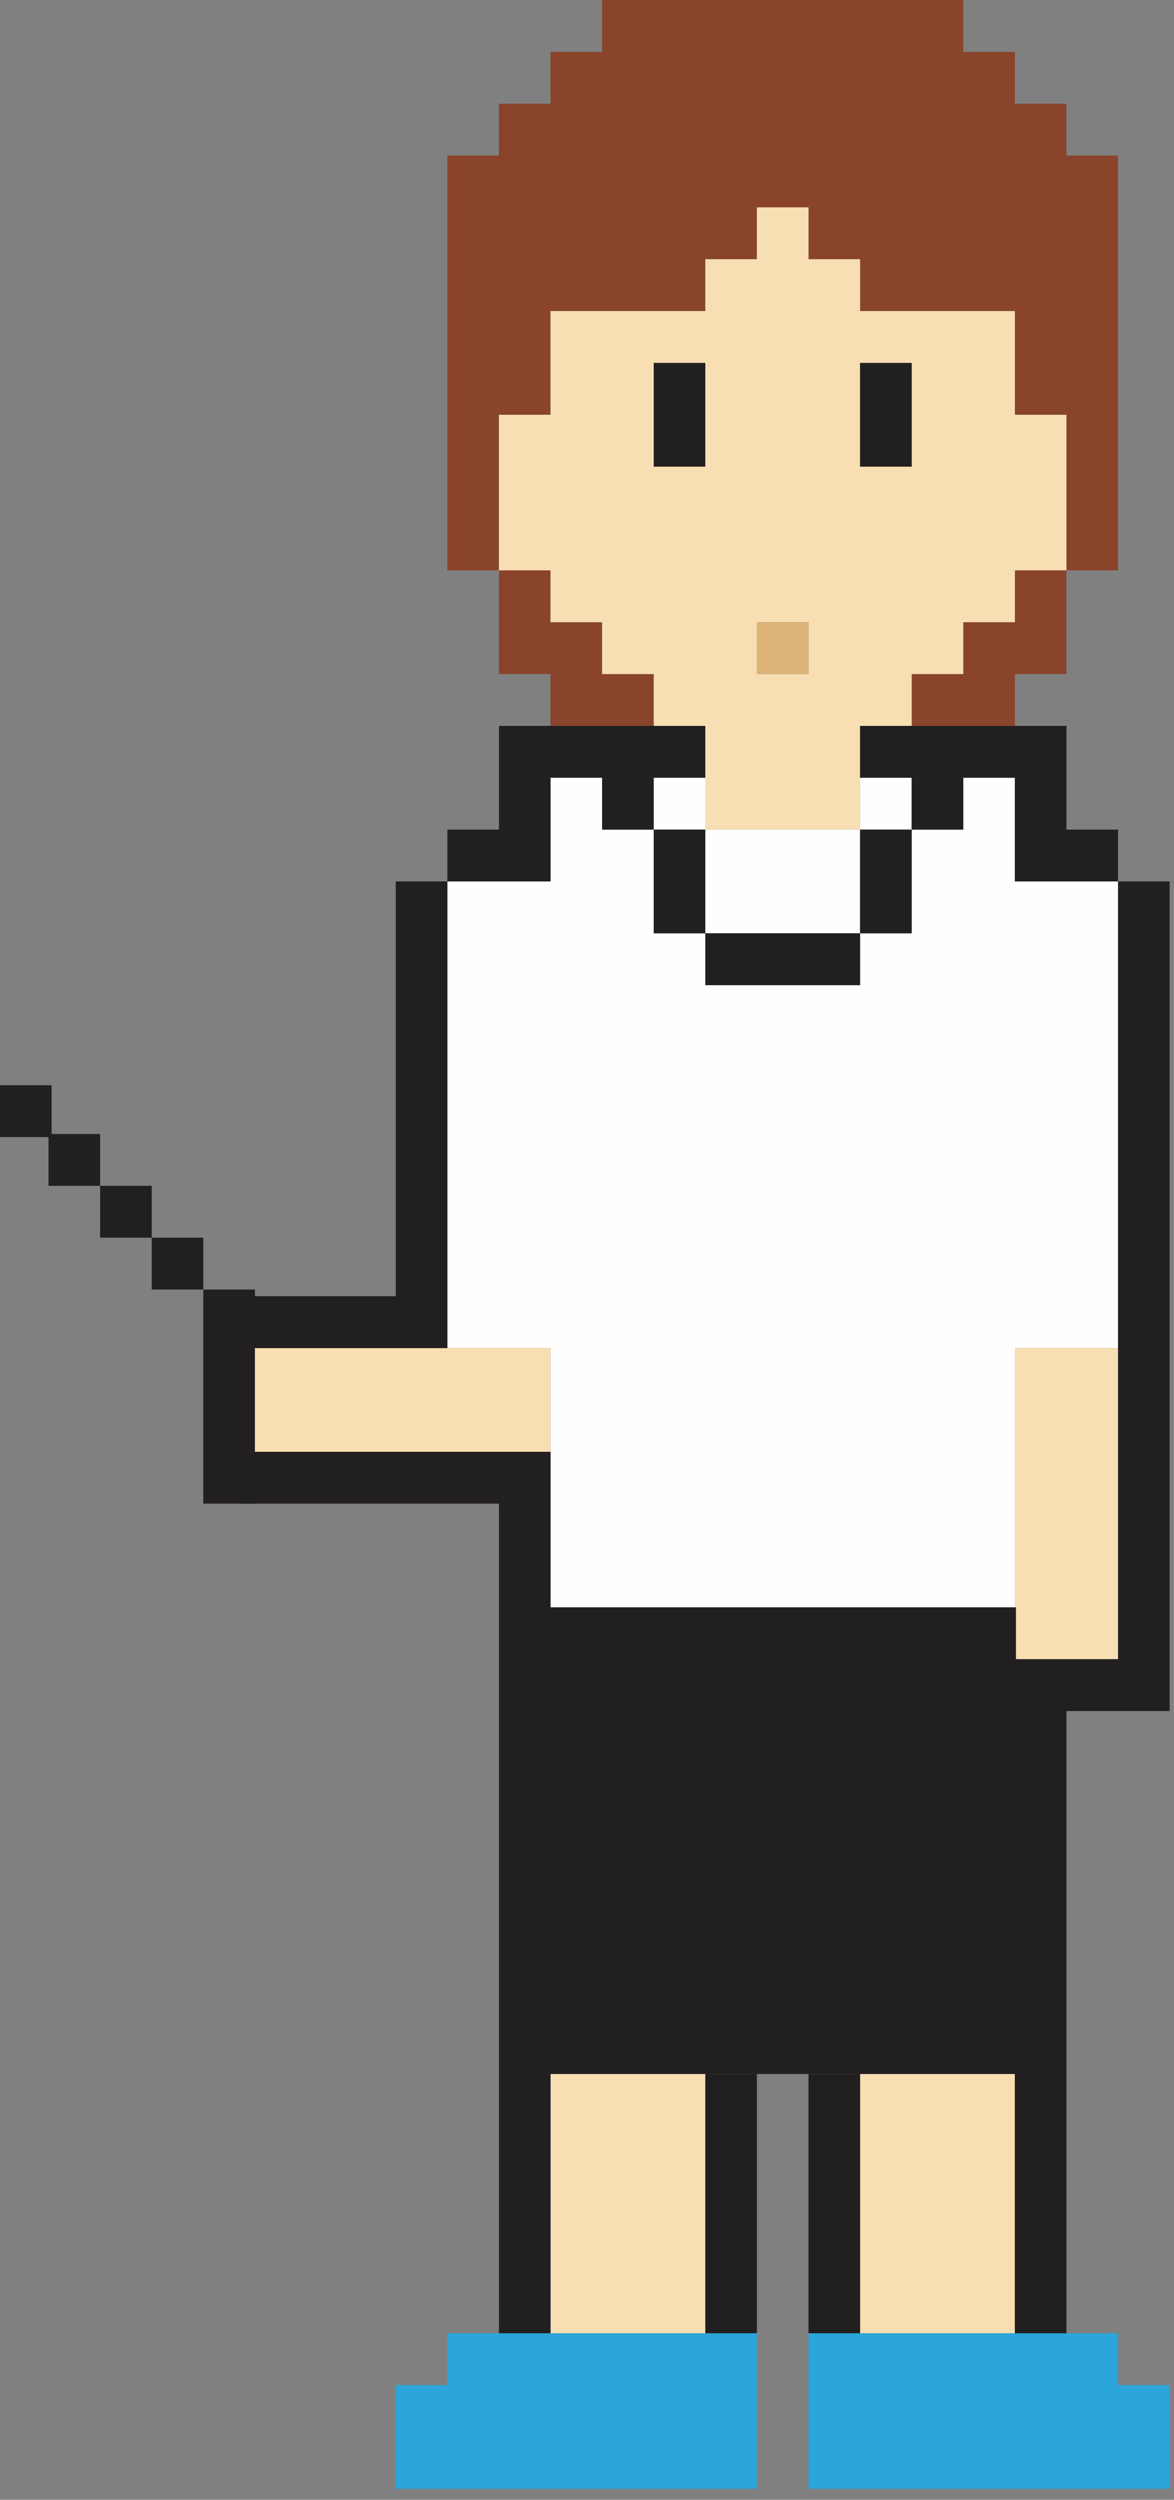 <?xml version="1.0" encoding="UTF-8"?>
<svg width="78px" height="166px" viewBox="0 0 78 166" version="1.1" xmlns="http://www.w3.org/2000/svg" xmlns:xlink="http://www.w3.org/1999/xlink">
    <rect x="0" y="0" width="78" height="166" fill="#808080" stroke="none"/>
    <!-- Generator: Sketch 41.2 (35397) - http://www.bohemiancoding.com/sketch -->
    <title>Group 7</title>
    <desc>Created with Sketch.</desc>
    <defs></defs>
    <g id="ТЕСТ" stroke="none" stroke-width="1" fill="none" fill-rule="evenodd">
        <g id="Продовольств,-есть-акцизн.---Mobile-Portrait" transform="translate(-169, -78)">
            <g id="Group-7" transform="translate(169, 78)">
                <g id="Page-1">
                    <polygon id="Fill-1" fill="#FEFEFE" points="70.854 58.533 67.428 58.533 67.428 55.091 67.428 51.647 63.999 51.647 63.999 55.091 60.571 55.091 60.571 58.533 60.571 61.977 57.143 61.977 57.143 65.42 53.716 65.42 53.715 65.42 50.289 65.42 50.288 65.42 46.86 65.42 46.86 61.977 43.433 61.977 43.433 58.533 43.433 55.091 40.005 55.091 40.005 51.647 36.577 51.647 36.577 55.091 36.577 58.533 33.15 58.533 29.723 58.533 29.723 61.977 29.723 65.42 29.723 68.863 29.723 72.306 29.723 75.749 29.723 79.192 29.723 82.635 29.723 86.078 29.723 89.522 33.15 89.522 36.577 89.522 36.577 92.965 36.577 96.408 36.577 99.851 36.577 103.294 36.577 106.737 40.005 106.737 43.433 106.737 46.86 106.737 50.288 106.737 50.289 106.737 53.715 106.737 53.716 106.737 57.143 106.737 60.571 106.737 63.999 106.737 64 106.737 67.428 106.737 67.428 103.294 67.428 99.851 67.428 96.408 67.428 92.965 67.428 89.522 70.854 89.522 74.283 89.522 74.283 86.078 74.283 82.635 74.283 79.192 74.283 75.749 74.283 72.306 74.283 68.863 74.283 65.42 74.283 61.977 74.283 58.533"></polygon>
                    <polygon id="Fill-2" fill="#2BA5DA" points="46.86 154.941 43.433 154.941 40.005 154.941 36.578 154.941 33.15 154.941 29.722 154.941 29.722 158.385 26.294 158.385 26.294 161.828 26.294 165.272 29.722 165.272 33.15 165.272 36.578 165.272 40.005 165.272 43.433 165.272 46.86 165.272 50.289 165.272 50.289 161.828 50.289 158.385 50.289 154.941"></polygon>
                    <polygon id="Fill-3" fill="#2BA5DA" points="70.855 154.941 67.427 154.941 67.426 154.941 64 154.941 63.999 154.941 60.572 154.941 57.143 154.941 53.716 154.941 53.716 158.385 53.716 161.828 53.716 165.272 57.143 165.272 60.572 165.272 63.999 165.272 64 165.272 67.426 165.272 67.427 165.272 70.855 165.272 74.283 165.272 77.71 165.272 77.71 158.385 74.283 158.385 74.283 154.941"></polygon>
                    <polygon id="Fill-4" fill="#89442B" points="40.005 0.001 40.005 3.443 36.577 3.443 36.577 6.887 33.15 6.887 33.15 10.33 29.722 10.33 29.722 13.772 29.722 17.216 29.722 20.658 29.722 24.101 29.722 27.545 29.722 30.988 29.722 34.432 29.722 37.874 33.15 37.874 33.15 34.432 33.15 30.988 33.15 27.545 36.577 27.545 36.577 24.101 36.577 20.658 40.005 20.658 43.434 20.658 46.86 20.658 46.86 17.216 50.289 17.216 50.289 13.772 53.716 13.772 53.716 17.216 57.143 17.216 57.143 20.658 60.572 20.658 63.999 20.658 64 20.658 67.426 20.658 67.426 24.101 67.426 27.545 70.855 27.545 70.855 30.988 70.855 34.432 70.855 37.874 74.282 37.874 74.282 34.432 74.282 30.988 74.282 27.545 74.282 24.101 74.282 20.658 74.282 17.216 74.282 13.772 74.282 10.33 70.855 10.33 70.855 6.887 67.427 6.887 67.427 3.443 64 3.443 64 0.001"></polygon>
                    <polygon id="Fill-5" fill="#89442B" points="67.426 41.318 63.999 41.318 63.999 44.761 60.572 44.761 60.572 48.204 63.999 48.204 64 48.204 67.428 48.204 67.428 44.761 70.854 44.761 70.854 41.318 70.854 37.874 67.426 37.874"></polygon>
                    <polygon id="Fill-6" fill="#89442B" points="33.15 44.761 36.578 44.761 36.578 48.204 40.005 48.204 43.433 48.204 43.433 44.761 40.005 44.761 40.005 41.318 36.578 41.318 36.578 37.874 33.15 37.874 33.15 41.318"></polygon>
                    <path d="M50.289,44.761 L53.716,44.761 L53.716,41.318 L50.289,41.318 L50.289,44.761 Z M46.86,27.545 L46.86,30.988 L43.433,30.988 L43.433,27.545 L43.433,24.102 L46.86,24.102 L46.86,27.545 Z M57.143,27.545 L57.143,24.102 L60.572,24.102 L60.572,27.545 L60.572,30.988 L57.143,30.988 L57.143,27.545 Z M57.143,51.647 L57.143,48.204 L60.572,48.204 L60.572,44.761 L64,44.761 L64,41.318 L67.428,41.318 L67.428,37.874 L70.855,37.874 L70.855,34.432 L70.855,30.988 L70.855,27.545 L67.428,27.545 L67.428,24.102 L67.428,20.658 L64,20.658 L63.999,20.658 L60.572,20.658 L57.143,20.658 L57.143,17.215 L53.716,17.215 L53.716,13.772 L50.288,13.772 L50.288,17.215 L46.86,17.215 L46.86,20.658 L43.433,20.658 L40.005,20.658 L36.577,20.658 L36.577,24.102 L36.577,27.545 L33.15,27.545 L33.15,30.988 L33.15,34.432 L33.15,37.874 L36.577,37.874 L36.577,41.318 L40.005,41.318 L40.005,44.761 L43.433,44.761 L43.433,48.204 L46.86,48.204 L46.86,51.647 L46.86,55.091 L50.288,55.091 L50.289,55.091 L53.716,55.091 L53.716,55.091 L57.143,55.091 L57.143,51.647 Z" id="Fill-7" fill="#F8DFB3"></path>
                    <polygon id="Fill-8" fill="#F8DFB3" points="67.426 89.522 67.426 92.964 67.426 96.408 67.426 99.851 67.426 103.294 67.426 106.737 67.426 110.181 70.854 110.181 74.283 110.181 74.283 106.737 74.283 103.294 74.283 99.851 74.283 96.408 74.283 92.964 74.283 89.522 70.854 89.522"></polygon>
                    <polygon id="Fill-9" fill="#F8DFB3" points="36.578 92.964 36.578 89.522 33.15 89.522 29.722 89.522 26.295 89.522 26.294 89.522 22.867 89.522 19.439 89.522 16.011 89.522 16.011 92.964 16.011 96.408 19.439 96.408 22.867 96.408 26.294 96.408 26.295 96.408 29.722 96.408 33.15 96.408 36.578 96.408"></polygon>
                    <polygon id="Fill-10" fill="#F8DFB3" points="40.005 137.725 40.005 137.725 36.578 137.725 36.578 141.168 36.578 144.612 36.578 148.055 36.578 151.498 36.578 154.942 40.005 154.942 43.433 154.942 46.86 154.942 46.86 151.498 46.86 148.055 46.86 144.612 46.86 141.168 46.86 137.725 43.433 137.725"></polygon>
                    <polygon id="Fill-11" fill="#F8DFB3" points="63.999 137.725 60.572 137.725 57.143 137.725 57.143 141.168 57.143 144.612 57.143 148.055 57.143 151.498 57.143 154.942 60.572 154.942 63.999 154.942 64 154.942 67.428 154.942 67.428 151.498 67.428 148.055 67.428 144.612 67.428 141.168 67.428 137.725 64 137.725"></polygon>
                    <polygon id="Fill-12" fill="#FEFEFE" points="43.433 55.091 46.86 55.091 46.86 51.647 43.433 51.647"></polygon>
                    <polygon id="Fill-13" fill="#FEFEFE" points="57.143 55.091 60.572 55.091 60.572 51.647 57.143 51.647"></polygon>
                    <polygon id="Fill-14" fill="#FEFEFE" points="53.716 61.977 57.143 61.977 57.143 58.533 57.143 55.091 53.716 55.091 53.716 55.091 50.289 55.091 50.288 55.091 46.86 55.091 46.86 58.533 46.86 61.977 50.288 61.977 50.289 61.977 53.716 61.977"></polygon>
                    <polygon id="Fill-15" fill="#DDB478" points="50.288 44.761 53.716 44.761 53.716 41.318 50.288 41.318"></polygon>
                    <polygon id="Fill-16" fill="#221F20" points="43.433 27.545 43.433 30.988 46.86 30.988 46.86 27.545 46.86 24.102 43.433 24.102"></polygon>
                    <polygon id="Fill-17" fill="#221F20" points="57.143 27.545 57.143 30.988 60.572 30.988 60.572 27.545 60.572 24.102 57.143 24.102"></polygon>
                    <polygon id="Fill-18" fill="#221F20" points="46.86 51.647 46.86 48.204 43.433 48.204 40.005 48.204 36.577 48.204 33.15 48.204 33.15 51.647 33.15 55.091 29.722 55.091 29.722 58.533 33.15 58.533 36.577 58.533 36.577 55.091 36.577 51.647 40.005 51.647 40.005 55.091 43.433 55.091 43.433 51.647"></polygon>
                    <polygon id="Fill-19" fill="#221F20" points="46.86 55.091 43.433 55.091 43.433 58.533 43.433 61.977 46.86 61.977 46.86 58.533"></polygon>
                    <polygon id="Fill-20" fill="#221F20" points="57.143 58.533 57.143 61.977 60.572 61.977 60.572 58.533 60.572 55.091 57.143 55.091"></polygon>
                    <polygon id="Fill-21" fill="#221F20" points="70.854 55.091 70.854 51.647 70.854 48.204 67.428 48.204 67.426 48.204 64 48.204 63.999 48.204 60.571 48.204 57.143 48.204 57.143 51.647 60.571 51.647 60.571 55.091 64 55.091 64 51.647 67.426 51.647 67.426 55.091 67.426 58.533 70.854 58.533 74.283 58.533 74.283 55.091"></polygon>
                    <polygon id="Fill-22" fill="#221F20" points="26.294 61.977 26.294 65.42 26.294 68.863 26.294 72.306 26.294 75.749 26.294 79.192 26.294 82.635 26.294 86.078 22.867 86.078 19.44 86.078 16.011 86.078 16.011 89.522 19.44 89.522 22.867 89.522 26.294 89.522 26.295 89.522 29.722 89.522 29.722 86.078 29.722 82.635 29.722 79.192 29.722 75.749 29.722 72.306 29.722 68.863 29.722 65.42 29.722 61.977 29.722 58.533 26.294 58.533"></polygon>
                    <polygon id="Fill-23" fill="#221F20" points="74.283 58.533 74.283 61.976 74.283 65.42 74.283 68.863 74.283 72.306 74.283 75.75 74.283 79.192 74.283 82.635 74.283 86.078 74.283 89.522 74.283 92.963 74.283 96.408 74.283 99.85 74.283 103.294 74.283 106.737 74.283 110.181 70.854 110.181 67.426 110.181 67.426 113.624 67.426 117.067 67.426 120.51 67.426 123.953 67.426 127.397 67.426 130.839 67.426 134.282 67.426 137.725 67.426 141.168 67.426 144.612 67.426 148.054 67.426 151.498 67.426 154.941 70.854 154.941 70.854 151.498 70.854 148.054 70.854 144.612 70.854 141.168 70.854 137.725 70.854 134.282 70.854 130.839 70.854 127.397 70.854 123.953 70.854 120.51 70.854 117.067 70.854 113.624 74.283 113.624 77.71 113.624 77.71 58.533"></polygon>
                    <polygon id="Fill-24" fill="#221F20" points="53.716 61.977 50.289 61.977 50.288 61.977 46.86 61.977 46.86 65.42 50.288 65.42 50.289 65.42 53.716 65.42 53.716 65.42 57.143 65.42 57.143 61.977 53.716 61.977"></polygon>
                    <polygon id="Fill-25" fill="#221F20" points="29.722 96.408 26.295 96.408 26.294 96.408 22.867 96.408 19.44 96.408 16.011 96.408 16.011 99.851 19.44 99.851 22.867 99.851 26.294 99.851 26.295 99.851 29.722 99.851 33.15 99.851 33.15 103.294 33.15 106.737 33.15 110.181 33.15 113.623 33.15 117.067 33.15 120.51 33.15 123.953 33.15 127.397 33.15 130.84 33.15 134.282 33.15 137.725 33.15 141.168 33.15 144.612 33.15 148.054 33.15 151.498 33.15 154.941 36.578 154.941 36.578 151.498 36.578 148.054 36.578 144.612 36.578 141.168 36.578 137.725 36.578 134.282 36.578 130.84 36.578 127.397 36.578 123.953 36.578 120.51 36.578 117.067 36.578 113.623 36.578 110.181 36.578 106.737 36.578 103.294 36.578 99.851 36.578 96.408 33.15 96.408"></polygon>
                    <polygon id="Fill-26" fill="#221F20" points="46.86 141.168 46.86 144.612 46.86 148.055 46.86 151.498 46.86 154.941 50.289 154.941 50.289 151.498 50.289 148.055 50.289 144.612 50.289 141.168 50.289 137.725 46.86 137.725"></polygon>
                    <polygon id="Fill-27" fill="#221F20" points="53.716 141.168 53.716 144.612 53.716 148.055 53.716 151.498 53.716 154.941 57.143 154.941 57.143 151.498 57.143 148.055 57.143 144.612 57.143 141.168 57.143 137.725 53.716 137.725"></polygon>
                    <polygon id="Fill-28" fill="#221F20" points="64.055 106.737 60.611 106.737 57.166 106.737 53.722 106.737 53.721 106.737 50.278 106.737 50.277 106.737 46.833 106.737 43.389 106.737 39.944 106.737 36.5 106.737 36.5 110.181 36.5 113.623 36.5 117.067 36.5 120.51 36.5 123.953 36.5 127.396 36.5 130.839 36.5 134.283 36.5 137.726 39.944 137.726 43.389 137.726 46.833 137.726 50.277 137.726 50.278 137.726 53.721 137.726 53.722 137.726 57.166 137.726 60.611 137.726 64.055 137.726 64.056 137.726 67.5 137.726 67.5 134.283 67.5 130.839 67.5 127.396 67.5 123.953 67.5 120.51 67.5 117.067 67.5 113.623 67.5 110.181 67.5 106.737 64.056 106.737"></polygon>
                    <g id="Group-5" transform="translate(0, 72)" fill="#221F20">
                        <polygon id="Fill-29" points="13.507 13.634 10.08 13.634 10.08 10.191 6.652 10.191 6.652 6.748 10.08 6.748 10.08 10.191 13.507 10.191 13.507 13.634 16.937 13.634 16.937 27.851 13.507 27.851"></polygon>
                        <polyline id="Fill-30" points="3.224 3.305 6.652 3.305 6.652 6.748 3.224 6.748"></polyline>
                        <polygon id="Fill-31" points="0 3.509 3.428 3.509 3.428 0.066 0 0.066"></polygon>
                    </g>
                </g>
            </g>
        </g>
    </g>
</svg>
